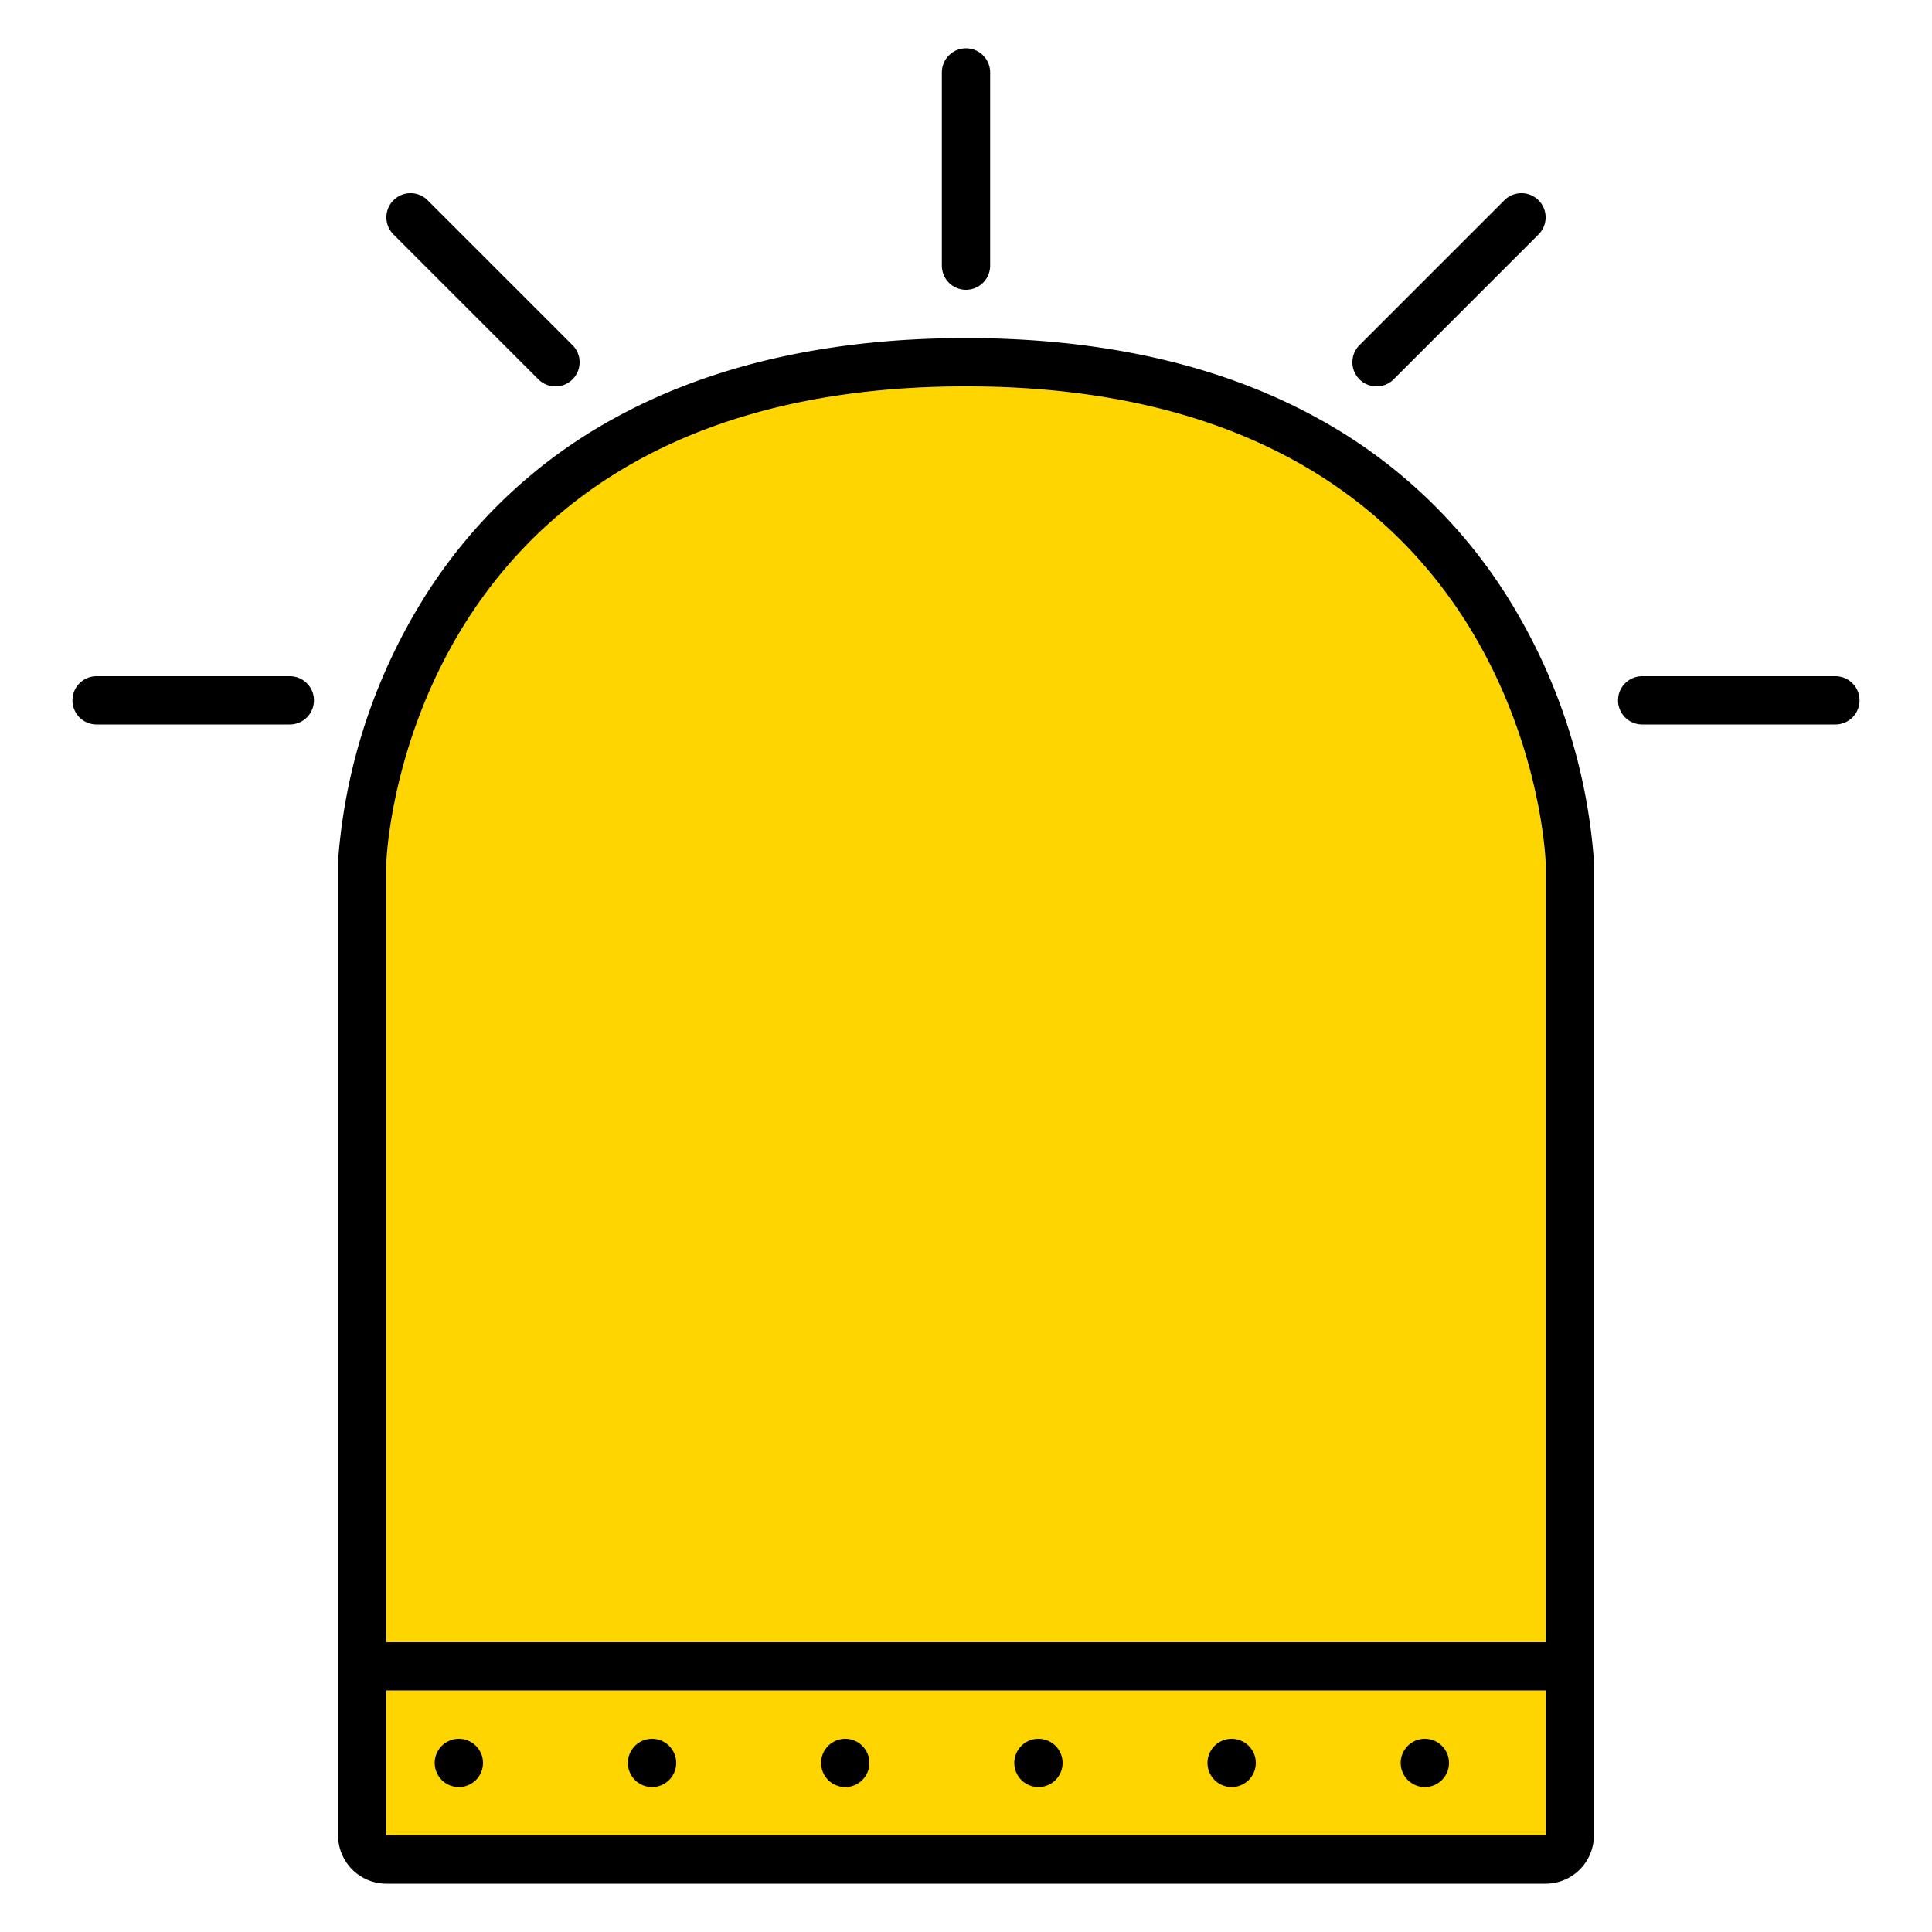 <svg xmlns="http://www.w3.org/2000/svg" viewBox="0 0 320 320"><g id="Foundations/Icons/Brand-Icons/Health/01-siren" fill="none" fill-rule="evenodd" stroke="none" stroke-width="1"><path id="lg-icon-fill-primary" fill="#ffd500" d="M256 287.17V304H64v-24h192zM64 272V142.79S66.5 64 160 64s96 78.79 96 78.79V272z"/><path id="Half-tone" fill="#000" d="M140 288a4 4 0 1 1 0 8 4 4 0 0 1 0-8m-32 0a4 4 0 1 1 0 8 4 4 0 0 1 0-8m-32 0a4 4 0 1 1 0 8 4 4 0 0 1 0-8m96 0a4 4 0 1 1 0 8 4 4 0 0 1 0-8m64 0a4 4 0 1 1 0 8 4 4 0 0 1 0-8m-32 0a4 4 0 1 1 0 8 4 4 0 0 1 0-8"/><path id="Outlines" fill="#000" d="M160 56c22.69 0 42.31 4.48 58.31 13.31a85.46 85.46 0 0 1 31.54 29.84A95.4 95.4 0 0 1 264 142.53V304a8 8 0 0 1-8 8H64a8 8 0 0 1-8-8V142.53a95.4 95.4 0 0 1 14.15-43.38 85.46 85.46 0 0 1 31.54-29.84C117.69 60.48 137.31 56 160 56m96 224H64v24h192zM160 64c-93.5 0-96 78.79-96 78.79V272h192V142.79S253.5 64 160 64M48 112a4 4 0 1 1 0 8H16a4 4 0 1 1 0-8Zm256 0a4 4 0 1 1 0 8h-32a4 4 0 1 1 0-8ZM65.17 33.17a4 4 0 0 1 5.66 0l24 24a4.002 4.002 0 0 1-5.66 5.66l-24-24a4 4 0 0 1 0-5.66m184 0a4.002 4.002 0 0 1 5.66 5.66l-24 24A4 4 0 0 1 228 64a4 4 0 0 1-2.83-6.83ZM160 8a4 4 0 0 1 4 4v32a4 4 0 1 1-8 0V12a4 4 0 0 1 4-4"/></g></svg>